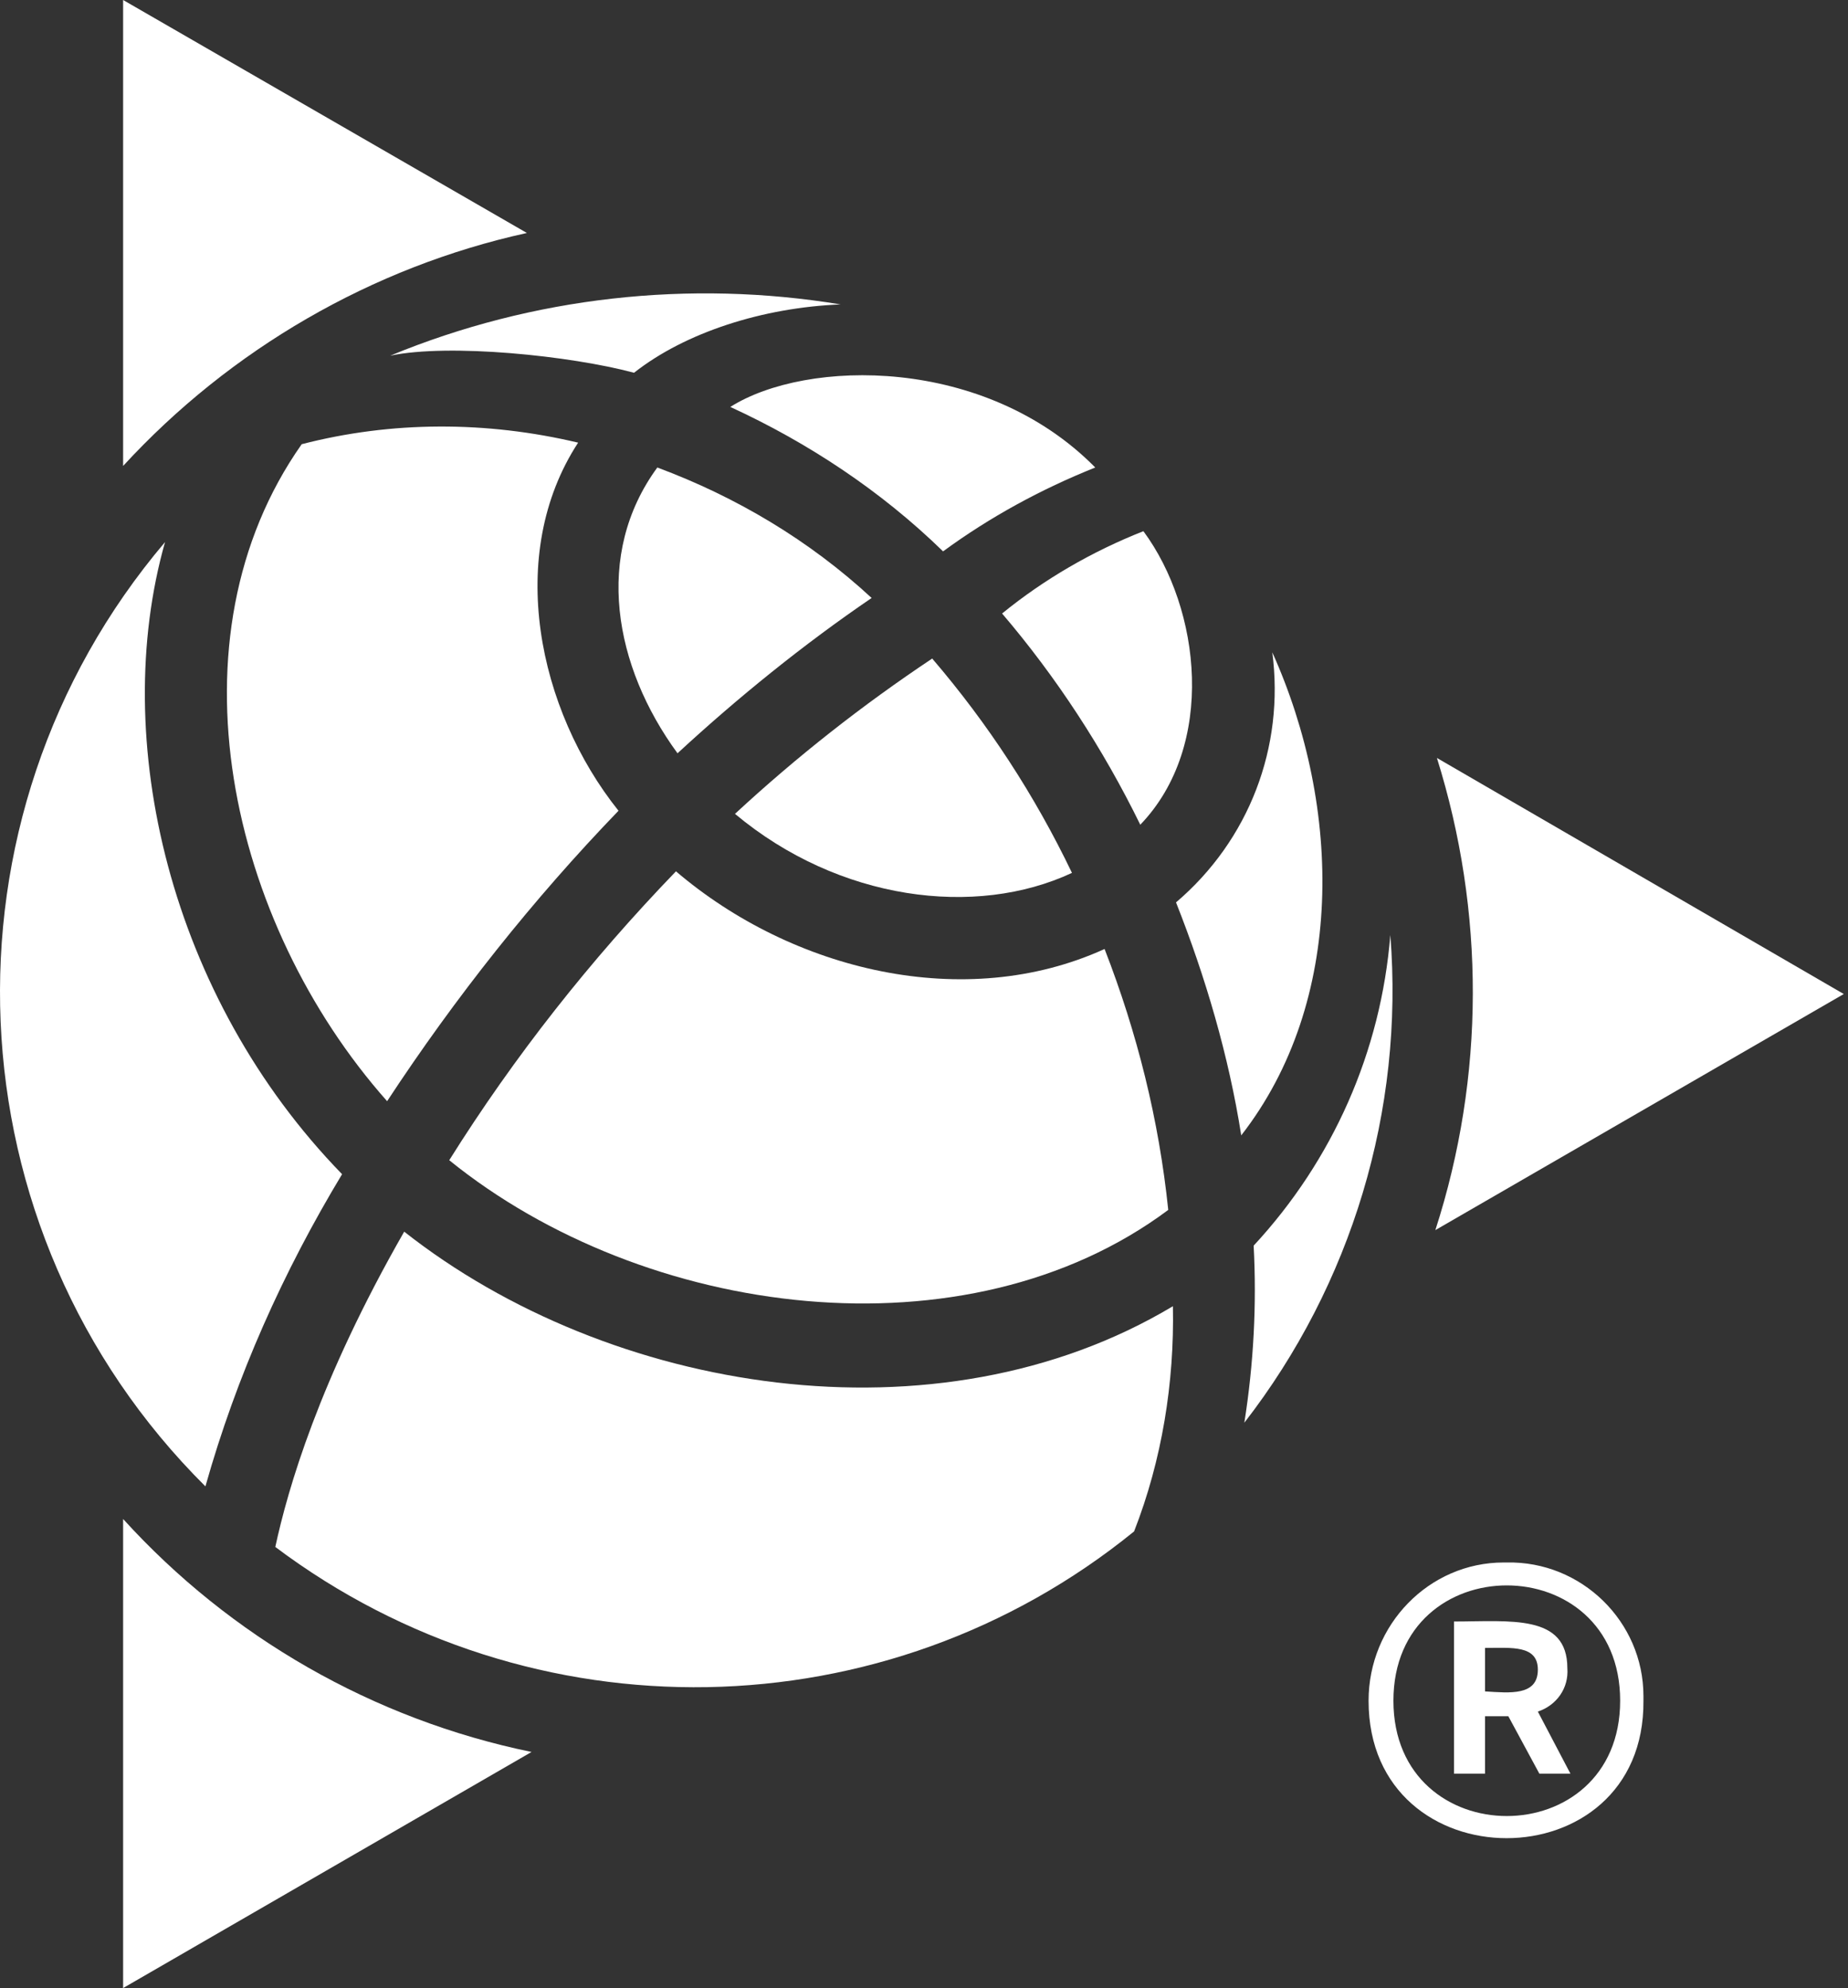 <svg width="119" height="128" viewBox="0 0 119 128" fill="none" xmlns="http://www.w3.org/2000/svg">
    <rect x="0" y="0" width="119" height="128" fill="#333333" stroke="none"/>
    <path d="M88.128 109.5C88.128 104.6 92.028 100.6 96.828 100.6C96.928 100.6 96.928 100.6 97.028 100.6C101.828 100.5 105.828 104.4 105.828 109.2C105.828 109.3 105.828 109.4 105.828 109.5C105.928 121.3 88.128 121.3 88.128 109.5ZM104.328 109.5C104.328 99.6 89.728 99.6 89.728 109.5C89.728 119.4 104.328 119.4 104.328 109.5ZM93.628 104.4C97.228 104.4 100.928 103.9 100.928 107.4C101.028 108.7 100.228 109.8 99.028 110.2L101.128 114.2H99.128L97.128 110.5H95.628V114.2H93.628V104.4ZM99.028 107.5C99.028 105.9 97.328 106.1 95.628 106.1V108.9C97.228 109 99.028 109.2 99.028 107.5Z" fill="white"/>
    <path d="M7.928 97.8V128L34.228 112.8C24.028 110.7 14.828 105.4 7.928 97.8Z" fill="white"/>
    <path d="M33.928 15L7.928 0V30C14.828 22.5 23.928 17.2 33.928 15Z" fill="white"/>
    <path d="M118.728 64L92.528 48.8C95.628 58.7 95.628 69.3 92.428 79.2L118.728 64Z" fill="white"/>
    <path d="M25.128 22.9C28.928 22.1 36.728 22.9 40.828 24C44.128 21.4 49.128 19.8 54.128 19.6C44.428 18 34.328 19.1 25.128 22.9Z" fill="white"/>
    <path d="M75.228 77.9C74.628 72.1 73.228 66.5 71.128 61.1C62.128 65.2 51.028 62.5 43.528 56.1C38.028 61.8 33.128 68 28.928 74.7C41.528 84.9 62.228 87.6 75.228 77.9Z" fill="white"/>
    <path d="M22.028 75.6C10.928 64.2 7.028 47.6 10.628 34.9C-4.472 52.7 -3.372 79.2 13.228 95.7C15.228 88.6 18.228 81.9 22.028 75.6Z" fill="white"/>
    <path d="M69.028 56.2C66.628 51.2 63.628 46.6 60.028 42.4C55.528 45.4 51.328 48.7 47.328 52.4C54.028 58 62.828 59.1 69.028 56.2Z" fill="white"/>
    <path d="M60.728 35.5C63.728 33.3 67.028 31.5 70.528 30.1C63.428 22.9 51.928 23.1 47.028 26.2C52.028 28.5 56.728 31.6 60.728 35.5Z" fill="white"/>
    <path d="M26.028 79.3C20.528 88.9 18.528 95.9 17.728 99.6C34.228 112 57.028 111.6 73.028 98.6C74.828 94 75.628 89 75.528 84.1C60.328 93.2 39.228 89.7 26.028 79.3Z" fill="white"/>
    <path d="M73.428 53.1C78.328 48 77.328 39.2 73.628 34.2C70.328 35.5 67.228 37.3 64.528 39.5C68.028 43.6 71.028 48.2 73.428 53.1Z" fill="white"/>
    <path d="M81.928 42C82.728 48.1 80.428 54.1 75.728 58.1C77.628 62.9 79.128 68 79.928 73.1C86.628 64.5 86.428 52 81.928 42Z" fill="white"/>
    <path d="M43.628 48.5C47.528 44.9 51.728 41.5 56.128 38.5C52.128 34.8 47.428 32 42.328 30.1C38.228 35.7 39.528 42.9 43.628 48.5Z" fill="white"/>
    <path d="M80.728 80.2C80.928 84 80.728 87.8 80.128 91.6C87.028 82.7 90.428 71.5 89.528 60.2C88.928 67.7 85.828 74.7 80.728 80.2Z" fill="white"/>
    <path d="M37.228 28.5C31.328 27.1 25.228 27.1 19.428 28.6C10.628 41.1 14.728 59.4 24.928 70.9C29.328 64.2 34.328 57.9 39.828 52.2C34.628 45.7 32.528 35.7 37.228 28.5Z" fill="white"/>
</svg>
